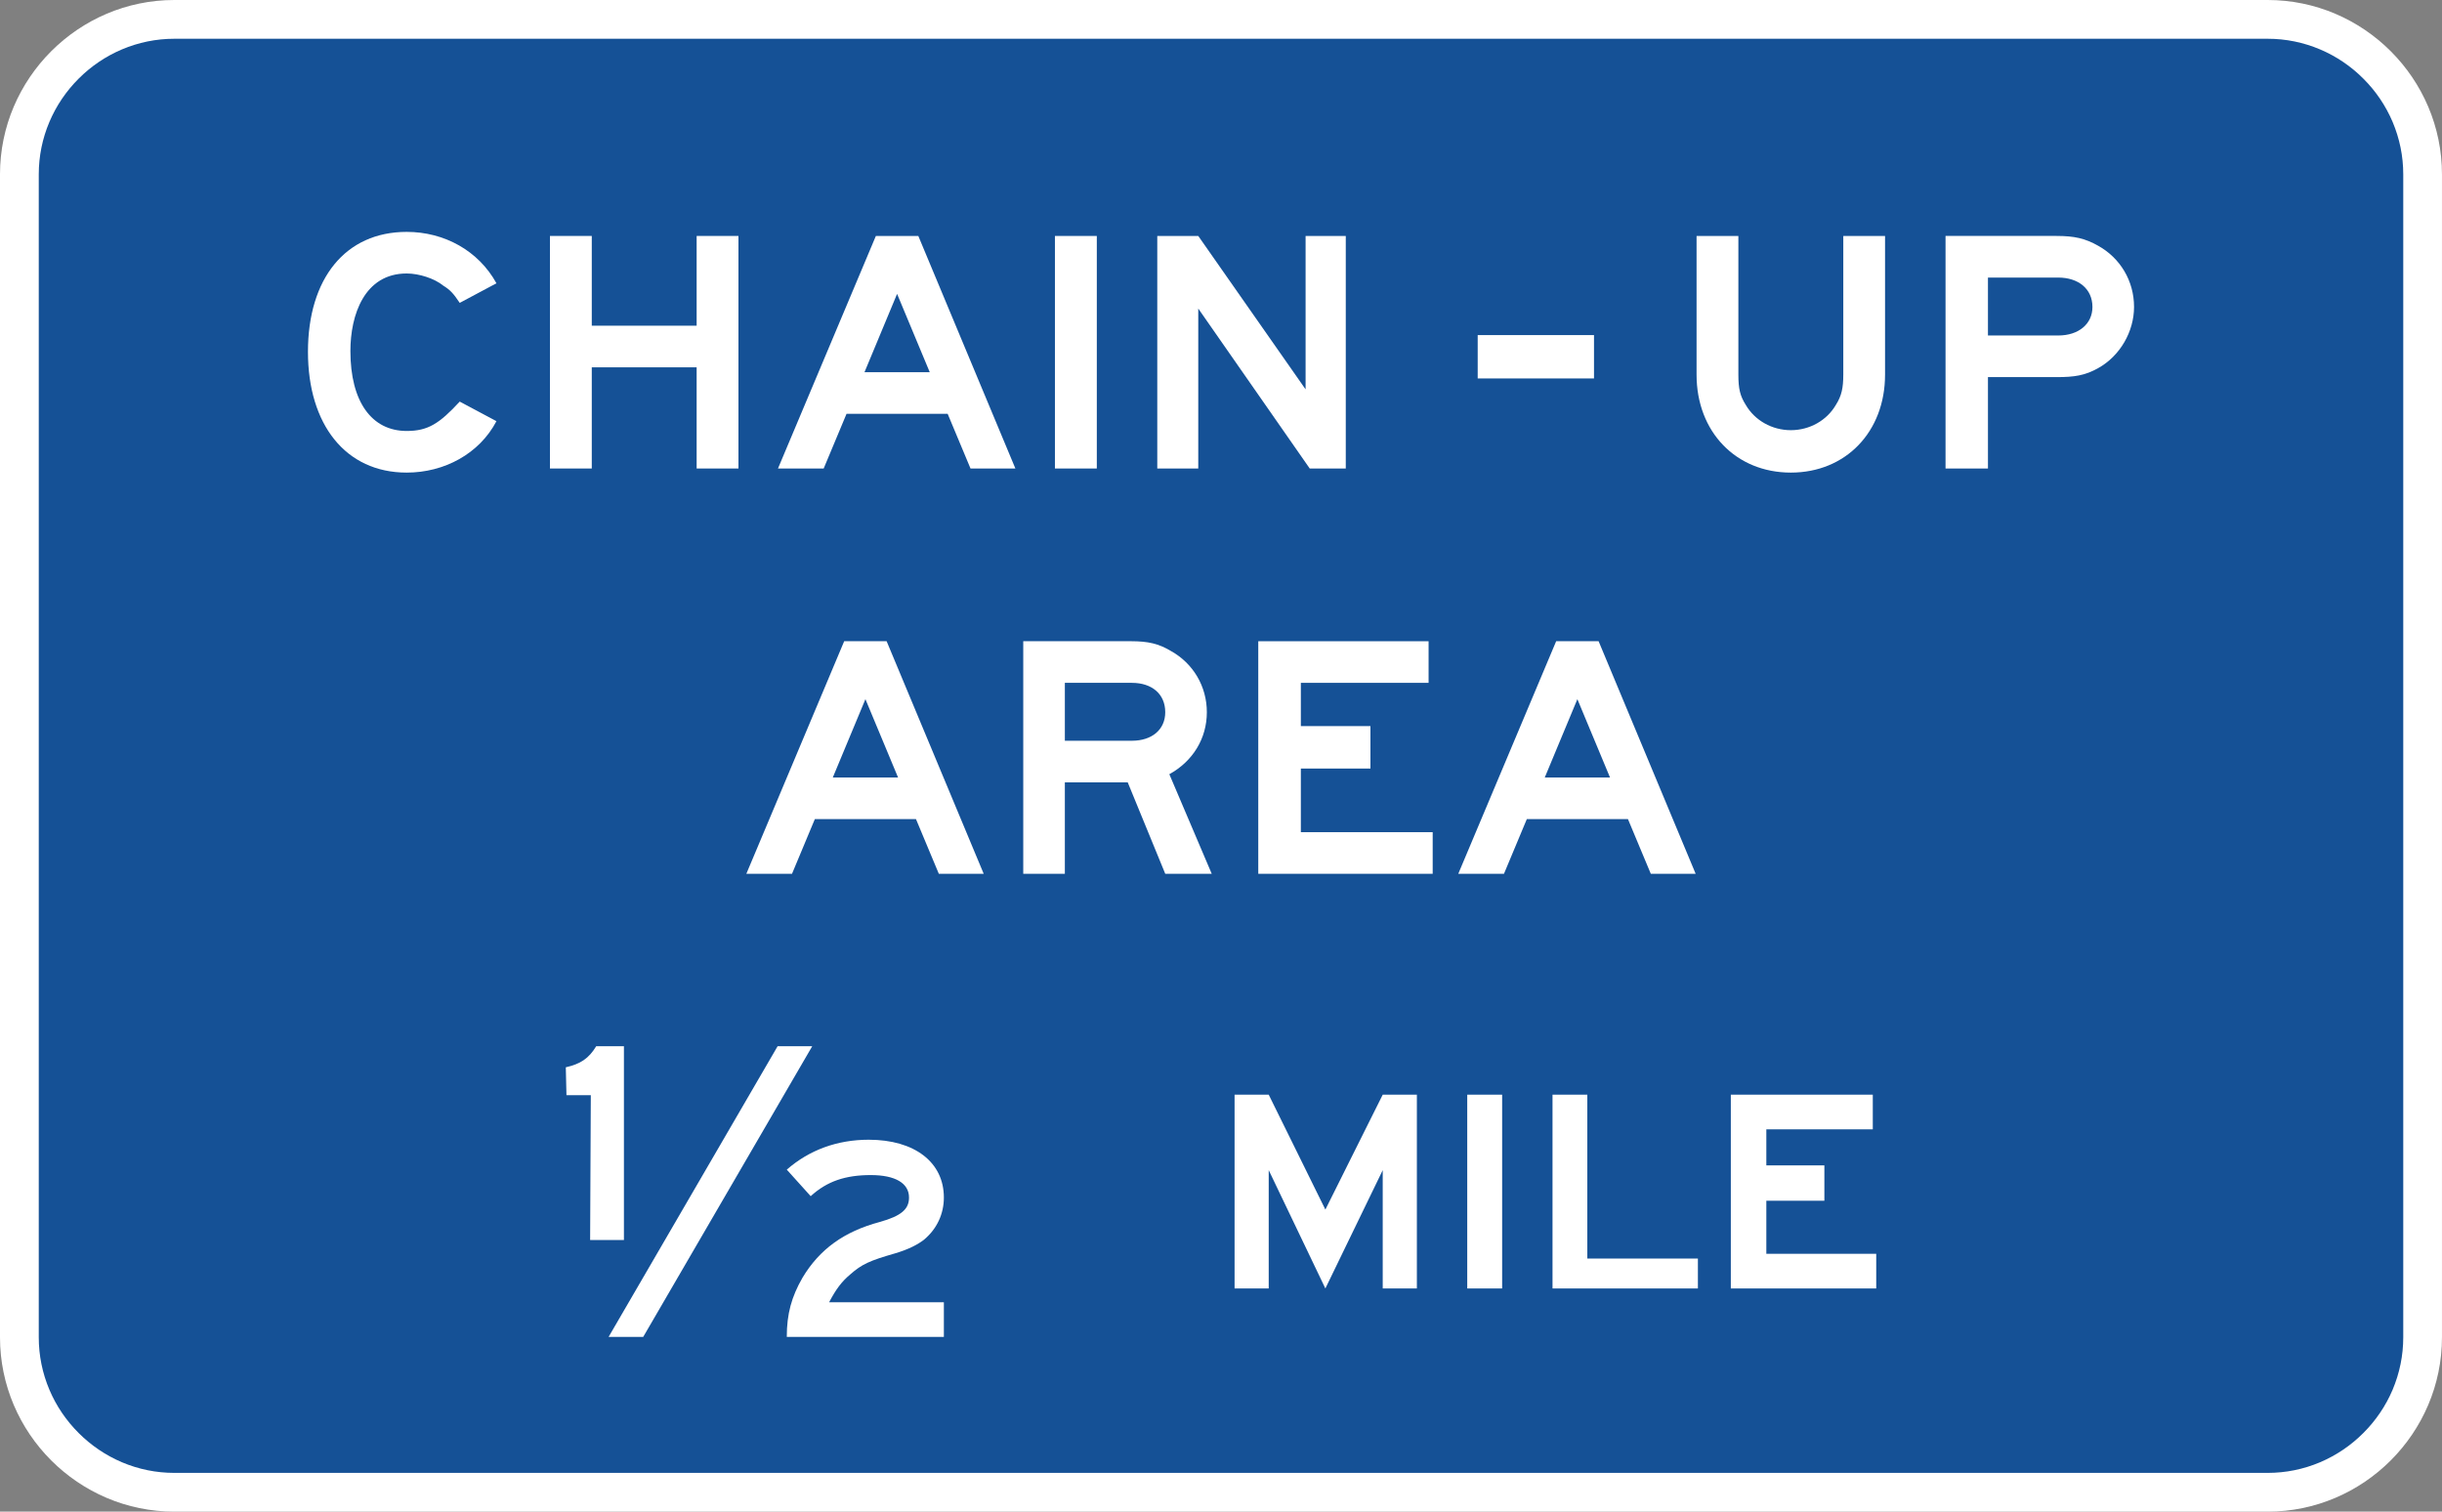 <?xml version="1.0" encoding="UTF-8" standalone="no"?>
<!-- Created with Inkscape (http://www.inkscape.org/) -->

<svg
   xmlns:dc="http://purl.org/dc/elements/1.1/"
   xmlns:cc="http://creativecommons.org/ns#"
   xmlns:rdf="http://www.w3.org/1999/02/22-rdf-syntax-ns#"
   xmlns:svg="http://www.w3.org/2000/svg"
   xmlns="http://www.w3.org/2000/svg"
   xmlns:sodipodi="http://sodipodi.sourceforge.net/DTD/sodipodi-0.dtd"
   xmlns:inkscape="http://www.inkscape.org/namespaces/inkscape"
   width="134.273"
   height="83.122"
   id="svg5543"
   version="1.1"
   inkscape:version="0.48.3.1 r9886"
   sodipodi:docname="New document 23">
  <rect width="100%" height="100%" fill="#808080" stroke="none"/>
  <defs
     id="defs5545" />
  <sodipodi:namedview
     id="base"
     pagecolor="#ffffff"
     bordercolor="#666666"
     borderopacity="1.0"
     inkscape:pageopacity="0.0"
     inkscape:pageshadow="2"
     inkscape:zoom="0.35"
     inkscape:cx="42.13625"
     inkscape:cy="158.70411"
     inkscape:document-units="px"
     inkscape:current-layer="layer1"
     showgrid="false"
     fit-margin-top="0"
     fit-margin-left="0"
     fit-margin-right="0"
     fit-margin-bottom="0"
     inkscape:window-width="451"
     inkscape:window-height="398"
     inkscape:window-x="25"
     inkscape:window-y="25"
     inkscape:window-maximized="0" />
  <g
     inkscape:label="Layer 1"
     inkscape:groupmode="layer"
     id="layer1"
     transform="translate(-332.864,-607.944)">
    <g
       id="g4702"
       transform="matrix(1.25,0,0,-1.25,467.136,681.475)">
      <path
         d="m 0,0 c 0,-4.22 -3.452,-7.673 -7.671,-7.673 l -92.075,0 c -4.22,0 -7.672,3.453 -7.672,7.673 l 0,51.152 c 0,4.22 3.452,7.673 7.672,7.673 l 92.075,0 C -3.452,58.825 0,55.372 0,51.152 L 0,0 z"
         style="fill:#ffffff;fill-opacity:1;fill-rule:nonzero;stroke:none"
         id="path4704"
         inkscape:connector-curvature="0" />
    </g>
    <g
       id="g4710"
       transform="matrix(1.25,0,0,-1.25,342.454,688.935)">
      <path
         d="m 0,0 c -0.8,0 -1.579,0.158 -2.312,0.469 -0.71,0.303 -1.35,0.735 -1.901,1.286 -0.55,0.55 -0.983,1.189 -1.285,1.9 -0.311,0.734 -0.469,1.513 -0.469,2.313 l 0,51.152 c 0,0.801 0.158,1.579 0.469,2.312 0.302,0.711 0.735,1.351 1.285,1.901 0.551,0.551 1.191,0.983 1.901,1.285 0.733,0.311 1.512,0.47 2.312,0.47 l 92.075,0 c 0.799,0 1.578,-0.159 2.312,-0.47 0.71,-0.302 1.35,-0.734 1.9,-1.285 0.551,-0.55 0.983,-1.19 1.286,-1.901 0.31,-0.733 0.469,-1.511 0.469,-2.312 l 0,-51.152 c 0,-0.8 -0.159,-1.579 -0.469,-2.313 C 97.27,2.944 96.838,2.305 96.287,1.755 95.737,1.204 95.097,0.772 94.387,0.469 93.653,0.158 92.874,0 92.075,0 L 0,0 z"
         style="fill:#155196;fill-opacity:1;fill-rule:nonzero;stroke:none"
         id="path4712"
         inkscape:connector-curvature="0" />
    </g>
    <g
       id="g4714"
       transform="matrix(1.25,0,0,-1.25,419.596,646.39)">
      <path
         d="m 0,0 -1.435,-3.446 2.871,0 L 0,0 z m 3.23,-7.682 -1.005,2.405 -4.449,0 -1.005,-2.405 -2.01,0 4.306,10.231 1.867,0 4.269,-10.231 -1.973,0 z"
         style="fill:#ffffff;fill-opacity:1;fill-rule:nonzero;stroke:none"
         id="path4716"
         inkscape:connector-curvature="0" />
    </g>
    <g
       id="g4718"
       transform="matrix(1.25,0,0,-1.25,380.449,646.39)">
      <path
         d="m 0,0 -1.435,-3.446 2.871,0 L 0,0 z m 3.229,-7.682 -1.005,2.405 -4.449,0 -1.004,-2.405 -2.009,0 4.304,10.231 1.867,0 4.27,-10.231 -1.974,0 z"
         style="fill:#ffffff;fill-opacity:1;fill-rule:nonzero;stroke:none"
         id="path4720"
         inkscape:connector-curvature="0" />
    </g>
    <g
       id="g4722"
       transform="matrix(1.25,0,0,-1.25,402.05,655.992)">
      <path
         d="m 0,0 0,10.23 7.492,0 0,-1.83 -5.619,0 0,-1.903 3.061,0 0,-1.867 -3.061,0 0,-2.799 5.799,0 L 7.672,0 0,0 z"
         style="fill:#ffffff;fill-opacity:1;fill-rule:nonzero;stroke:none"
         id="path4724"
         inkscape:connector-curvature="0" />
    </g>
    <g
       id="g4726"
       transform="matrix(1.25,0,0,-1.25,395.096,645.492)">
      <path
         d="m 0,0 -2.945,0 0,-2.548 2.945,0 c 0.898,0 1.471,0.501 1.471,1.256 C 1.471,-0.503 0.898,0 0,0 m 1.471,-8.4 -1.65,4.021 -2.766,0 0,-4.021 -1.83,0 0,10.231 4.739,0 c 0.754,0 1.221,-0.108 1.758,-0.431 0.969,-0.539 1.579,-1.544 1.579,-2.692 0,-1.149 -0.61,-2.155 -1.65,-2.728 l 1.865,-4.38 -2.045,0 z"
         style="fill:#ffffff;fill-opacity:1;fill-rule:nonzero;stroke:none"
         id="path4728"
         inkscape:connector-curvature="0" />
    </g>
    <g
       id="g4730"
       transform="matrix(1.25,0,0,-1.25,428.033,678.794)">
      <path
         d="m 0,0 0,8.525 6.245,0 0,-1.525 -4.683,0 0,-1.586 2.553,0 0,-1.555 -2.553,0 0,-2.334 4.834,0 L 6.396,0 0,0 z"
         style="fill:#ffffff;fill-opacity:1;fill-rule:nonzero;stroke:none"
         id="path4732"
         inkscape:connector-curvature="0" />
    </g>
    <path
       d="m 413.54,668.138 1.919,0 0,10.656 -1.919,0 0,-10.656 z"
       style="fill:#ffffff;fill-opacity:1;fill-rule:nonzero;stroke:none"
       id="path4734"
       inkscape:connector-curvature="0" />
    <g
       id="g4736"
       transform="matrix(1.25,0,0,-1.25,418.229,678.794)">
      <path
         d="m 0,0 0,8.525 1.531,0 0,-7.209 4.864,0 L 6.395,0 0,0 z"
         style="fill:#ffffff;fill-opacity:1;fill-rule:nonzero;stroke:none"
         id="path4738"
         inkscape:connector-curvature="0" />
    </g>
    <g
       id="g4740"
       transform="matrix(1.25,0,0,-1.25,408.893,678.794)">
      <path
         d="M 0,0 0,5.205 -2.523,0 l -2.492,5.205 0,-5.205 -1.502,0 0,8.525 1.502,0 L -2.523,3.47 0,8.525 1.502,8.525 1.502,0 0,0 z"
         style="fill:#ffffff;fill-opacity:1;fill-rule:nonzero;stroke:none"
         id="path4742"
         inkscape:connector-curvature="0" />
    </g>
    <g
       id="g4744"
       transform="matrix(1.25,0,0,-1.25,365.312,676.13)">
      <path
         d="m 0,0 0.03,6.371 -1.071,0 -0.029,1.227 c 0.653,0.149 1.011,0.389 1.338,0.927 l 1.219,0 L 1.487,0 0,0 z"
         style="fill:#ffffff;fill-opacity:1;fill-rule:nonzero;stroke:none"
         id="path4746"
         inkscape:connector-curvature="0" />
    </g>
    <g
       id="g4748"
       transform="matrix(1.25,0,0,-1.25,376.125,681.459)">
      <path
         d="M 0,0 C 0,1.018 0.21,1.766 0.69,2.603 1.441,3.859 2.523,4.637 4.086,5.056 5.047,5.325 5.377,5.624 5.377,6.133 5.377,6.761 4.776,7.12 3.695,7.12 2.583,7.12 1.771,6.85 1.052,6.192 L 0,7.359 C 0.991,8.226 2.224,8.675 3.605,8.675 5.618,8.675 6.91,7.688 6.91,6.133 6.91,5.415 6.608,4.757 6.038,4.278 5.767,4.069 5.377,3.859 4.776,3.68 3.635,3.351 3.305,3.201 2.794,2.752 2.403,2.423 2.163,2.094 1.862,1.526 l 5.048,0 L 6.91,0 0,0 z"
         style="fill:#ffffff;fill-opacity:1;fill-rule:nonzero;stroke:none"
         id="path4750"
         inkscape:connector-curvature="0" />
    </g>
    <g
       id="g4752"
       transform="matrix(1.25,0,0,-1.25,368.23,681.459)">
      <path
         d="m 0,0 -1.522,0 7.435,12.789 1.523,0 L 0,0 z"
         style="fill:#ffffff;fill-opacity:1;fill-rule:nonzero;stroke:none"
         id="path4754"
         inkscape:connector-curvature="0" />
    </g>
    <g
       id="g4756"
       transform="matrix(1.25,0,0,-1.25,382.19,624.104)">
      <path
         d="m 0,0 -1.434,-3.446 2.871,0 L 0,0 z m 3.23,-7.682 -1.005,2.405 -4.449,0 -1.005,-2.405 -2.01,0 4.306,10.23 1.867,0 4.27,-10.23 -1.974,0 z"
         style="fill:#ffffff;fill-opacity:1;fill-rule:nonzero;stroke:none"
         id="path4758"
         inkscape:connector-curvature="0" />
    </g>
    <g
       id="g4760"
       transform="matrix(1.25,0,0,-1.25,355.226,633.931)">
      <path
         d="m 0,0 c -2.692,0 -4.343,2.118 -4.343,5.313 0,3.23 1.651,5.276 4.343,5.276 1.652,0 3.158,-0.825 3.948,-2.261 L 2.333,7.466 C 2.046,7.897 1.902,8.041 1.615,8.22 1.22,8.543 0.539,8.759 0,8.759 c -1.866,0 -2.476,-1.831 -2.476,-3.411 0,-2.225 0.932,-3.517 2.476,-3.517 0.933,0 1.436,0.322 2.333,1.292 L 3.948,2.262 C 3.194,0.826 1.652,0 0,0"
         style="fill:#ffffff;fill-opacity:1;fill-rule:nonzero;stroke:none"
         id="path4762"
         inkscape:connector-curvature="0" />
    </g>
    <g
       id="g4764"
       transform="matrix(1.25,0,0,-1.25,371.169,633.706)">
      <path
         d="m 0,0 0,4.451 -4.613,0 0,-4.451 -1.84,0 0,10.23 1.84,0 0,-3.948 4.613,0 0,3.948 1.839,0 L 1.839,0 0,0 z"
         style="fill:#ffffff;fill-opacity:1;fill-rule:nonzero;stroke:none"
         id="path4766"
         inkscape:connector-curvature="0" />
    </g>
    <path
       d="m 390.869,620.919 2.303,0 0,12.787 -2.303,0 0,-12.787 z"
       style="fill:#ffffff;fill-opacity:1;fill-rule:nonzero;stroke:none"
       id="path4768"
       inkscape:connector-curvature="0" />
    <g
       id="g4770"
       transform="matrix(1.25,0,0,-1.25,404.879,633.706)">
      <path
         d="m 0,0 -4.903,7.036 0,-7.036 -1.803,0 0,10.23 1.803,0 4.721,-6.748 0,6.748 1.768,0 L 1.586,0 0,0 z"
         style="fill:#ffffff;fill-opacity:1;fill-rule:nonzero;stroke:none"
         id="path4772"
         inkscape:connector-curvature="0" />
    </g>
    <g
       id="g4774"
       transform="matrix(1.25,0,0,-1.25,446.034,623.207)">
      <path
         d="m 0,0 -3.09,0 0,-2.548 3.09,0 c 0.895,0 1.506,0.503 1.506,1.256 C 1.506,-0.502 0.895,0 0,0 M 1.757,-3.984 C 1.183,-4.307 0.716,-4.379 -0.073,-4.379 l -3.017,0 0,-4.02 -1.866,0 0,10.23 4.883,0 c 0.789,0 1.256,-0.107 1.83,-0.431 0.969,-0.538 1.579,-1.543 1.579,-2.692 0,-1.077 -0.61,-2.154 -1.579,-2.692"
         style="fill:#ffffff;fill-opacity:1;fill-rule:nonzero;stroke:none"
         id="path4776"
         inkscape:connector-curvature="0" />
    </g>
    <g
       id="g4778"
       transform="matrix(1.25,0,0,-1.25,431.333,633.931)">
      <path
         d="m 0,0 c -2.416,0 -4.147,1.794 -4.147,4.307 l 0,6.103 1.839,0 0,-6.103 c 0,-0.61 0.073,-0.933 0.325,-1.328 C -1.587,2.297 -0.83,1.866 0,1.866 c 0.828,0 1.586,0.431 1.981,1.113 0.253,0.395 0.326,0.754 0.326,1.328 l 0,6.103 1.837,0 0,-6.103 C 4.144,1.794 2.415,0 0,0"
         style="fill:#ffffff;fill-opacity:1;fill-rule:nonzero;stroke:none"
         id="path4780"
         inkscape:connector-curvature="0" />
    </g>
    <path
       d="m 414.115,626.37 6.395,0 0,2.384 -6.395,0 0,-2.384 z"
       style="fill:#ffffff;fill-opacity:1;fill-rule:nonzero;stroke:none"
       id="path4782"
       inkscape:connector-curvature="0" />
  </g>
</svg>
